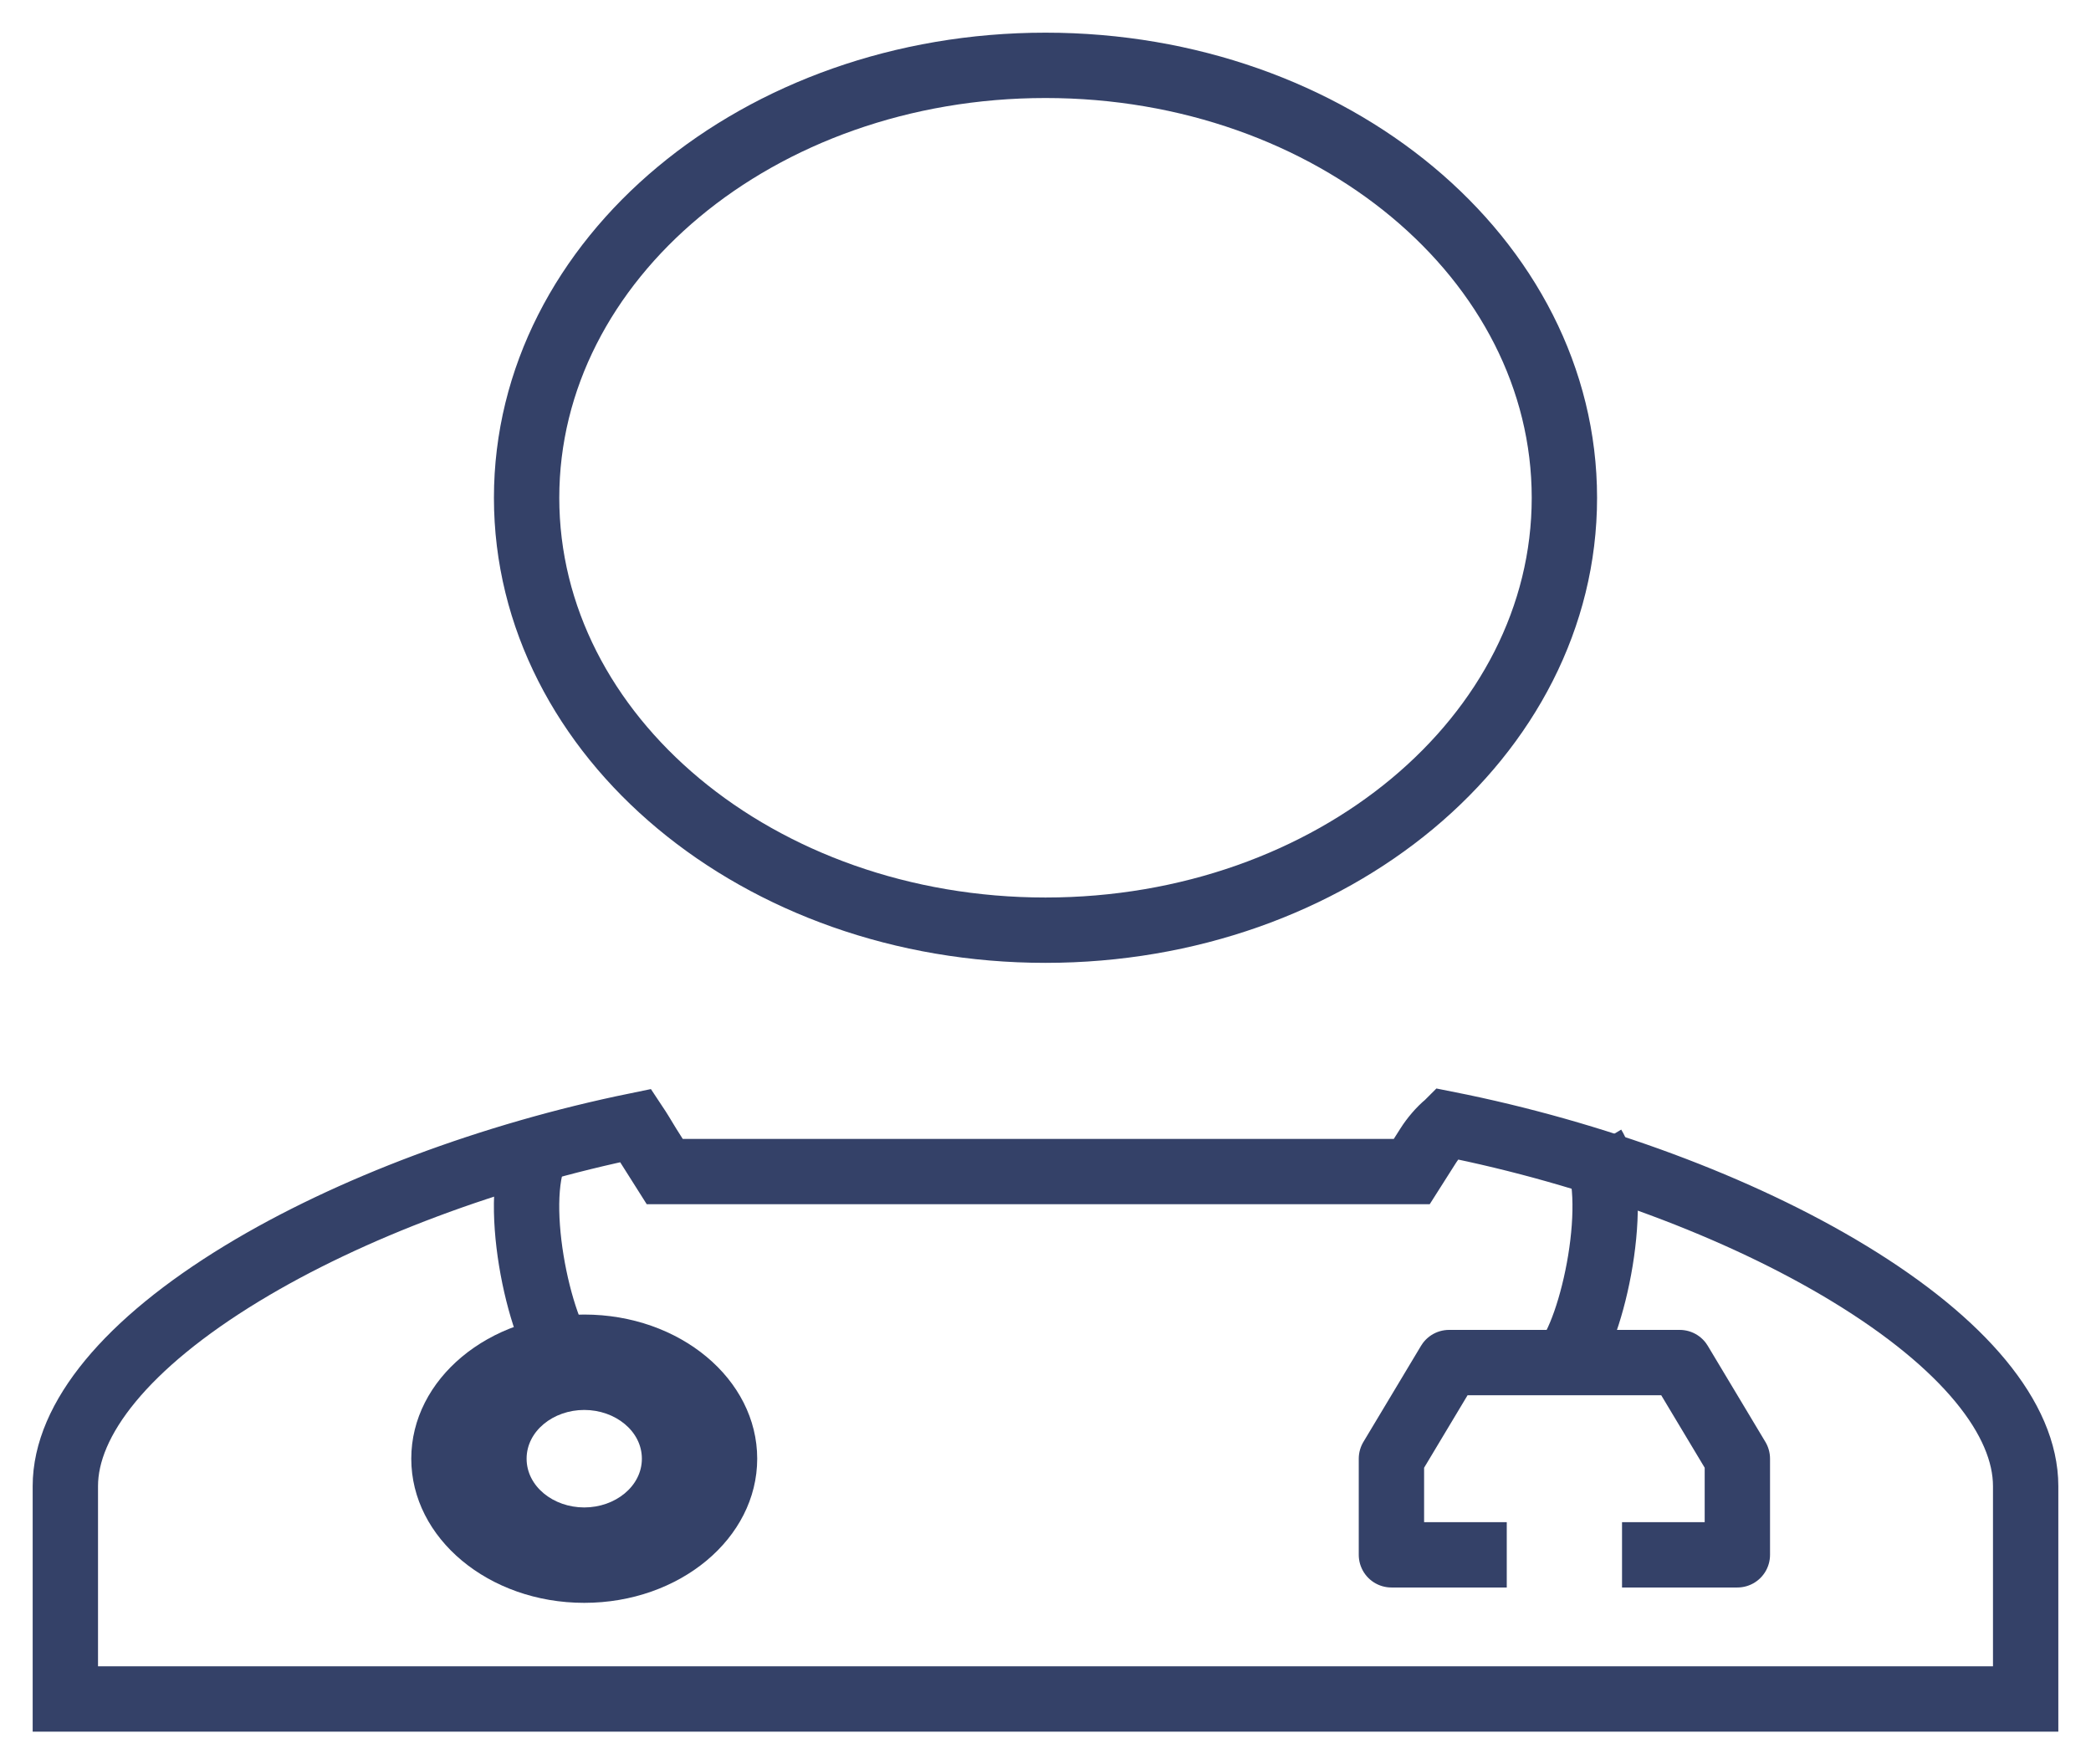 <svg width="32" height="27" viewBox="0 0 32 27" fill="none" xmlns="http://www.w3.org/2000/svg">
<path d="M31 22.743V26H1V22.743C1 21.717 1.939 20.561 3.702 19.489C5.352 18.486 7.544 17.672 9.732 17.224C9.742 17.239 9.753 17.256 9.764 17.274C9.789 17.312 9.812 17.352 9.84 17.397L9.843 17.402C9.868 17.443 9.896 17.491 9.925 17.537L10.173 17.929H10.706H14.292H14.292C15.105 17.929 15.502 17.929 15.903 17.929C16.295 17.93 16.692 17.93 17.487 17.929H17.487H21.073H21.605L21.854 17.537C21.925 17.424 22.038 17.288 22.146 17.201C22.146 17.201 22.147 17.2 22.147 17.2C24.375 17.642 26.618 18.468 28.297 19.489C30.061 20.561 31 21.717 31 22.743ZM9.632 17.094C9.631 17.093 9.631 17.093 9.631 17.093C9.631 17.093 9.631 17.093 9.632 17.094Z" stroke="#344168"/>
<path fill-rule="evenodd" clip-rule="evenodd" d="M8.941 23.069C9.416 23.069 9.823 22.745 9.823 22.323C9.823 21.901 9.416 21.577 8.941 21.577C8.466 21.577 8.059 21.901 8.059 22.323C8.059 22.745 8.466 23.069 8.941 23.069ZM8.941 24.529C10.403 24.529 11.588 23.541 11.588 22.323C11.588 21.105 10.403 20.117 8.941 20.117C7.479 20.117 6.294 21.105 6.294 22.323C6.294 23.541 7.479 24.529 8.941 24.529Z" fill="#344168"/>
<path d="M23.059 23.794H21.294V22.323L22.176 20.852H25.706L26.588 22.323V23.794H24.823" stroke="#344168" stroke-linejoin="round"/>
<path d="M23.941 20.853C24.382 20.363 24.823 18.279 24.382 17.544" stroke="#344168"/>
<path d="M8.683 20.853C8.241 20.363 7.8 18.279 8.241 17.544" stroke="#344168"/>
<path d="M23.941 7.618C23.941 11.274 20.387 14.235 16 14.235C11.612 14.235 8.059 11.274 8.059 7.618C8.059 3.961 11.612 1 16 1C20.387 1 23.941 3.961 23.941 7.618Z" stroke="#344168"/>
</svg>
